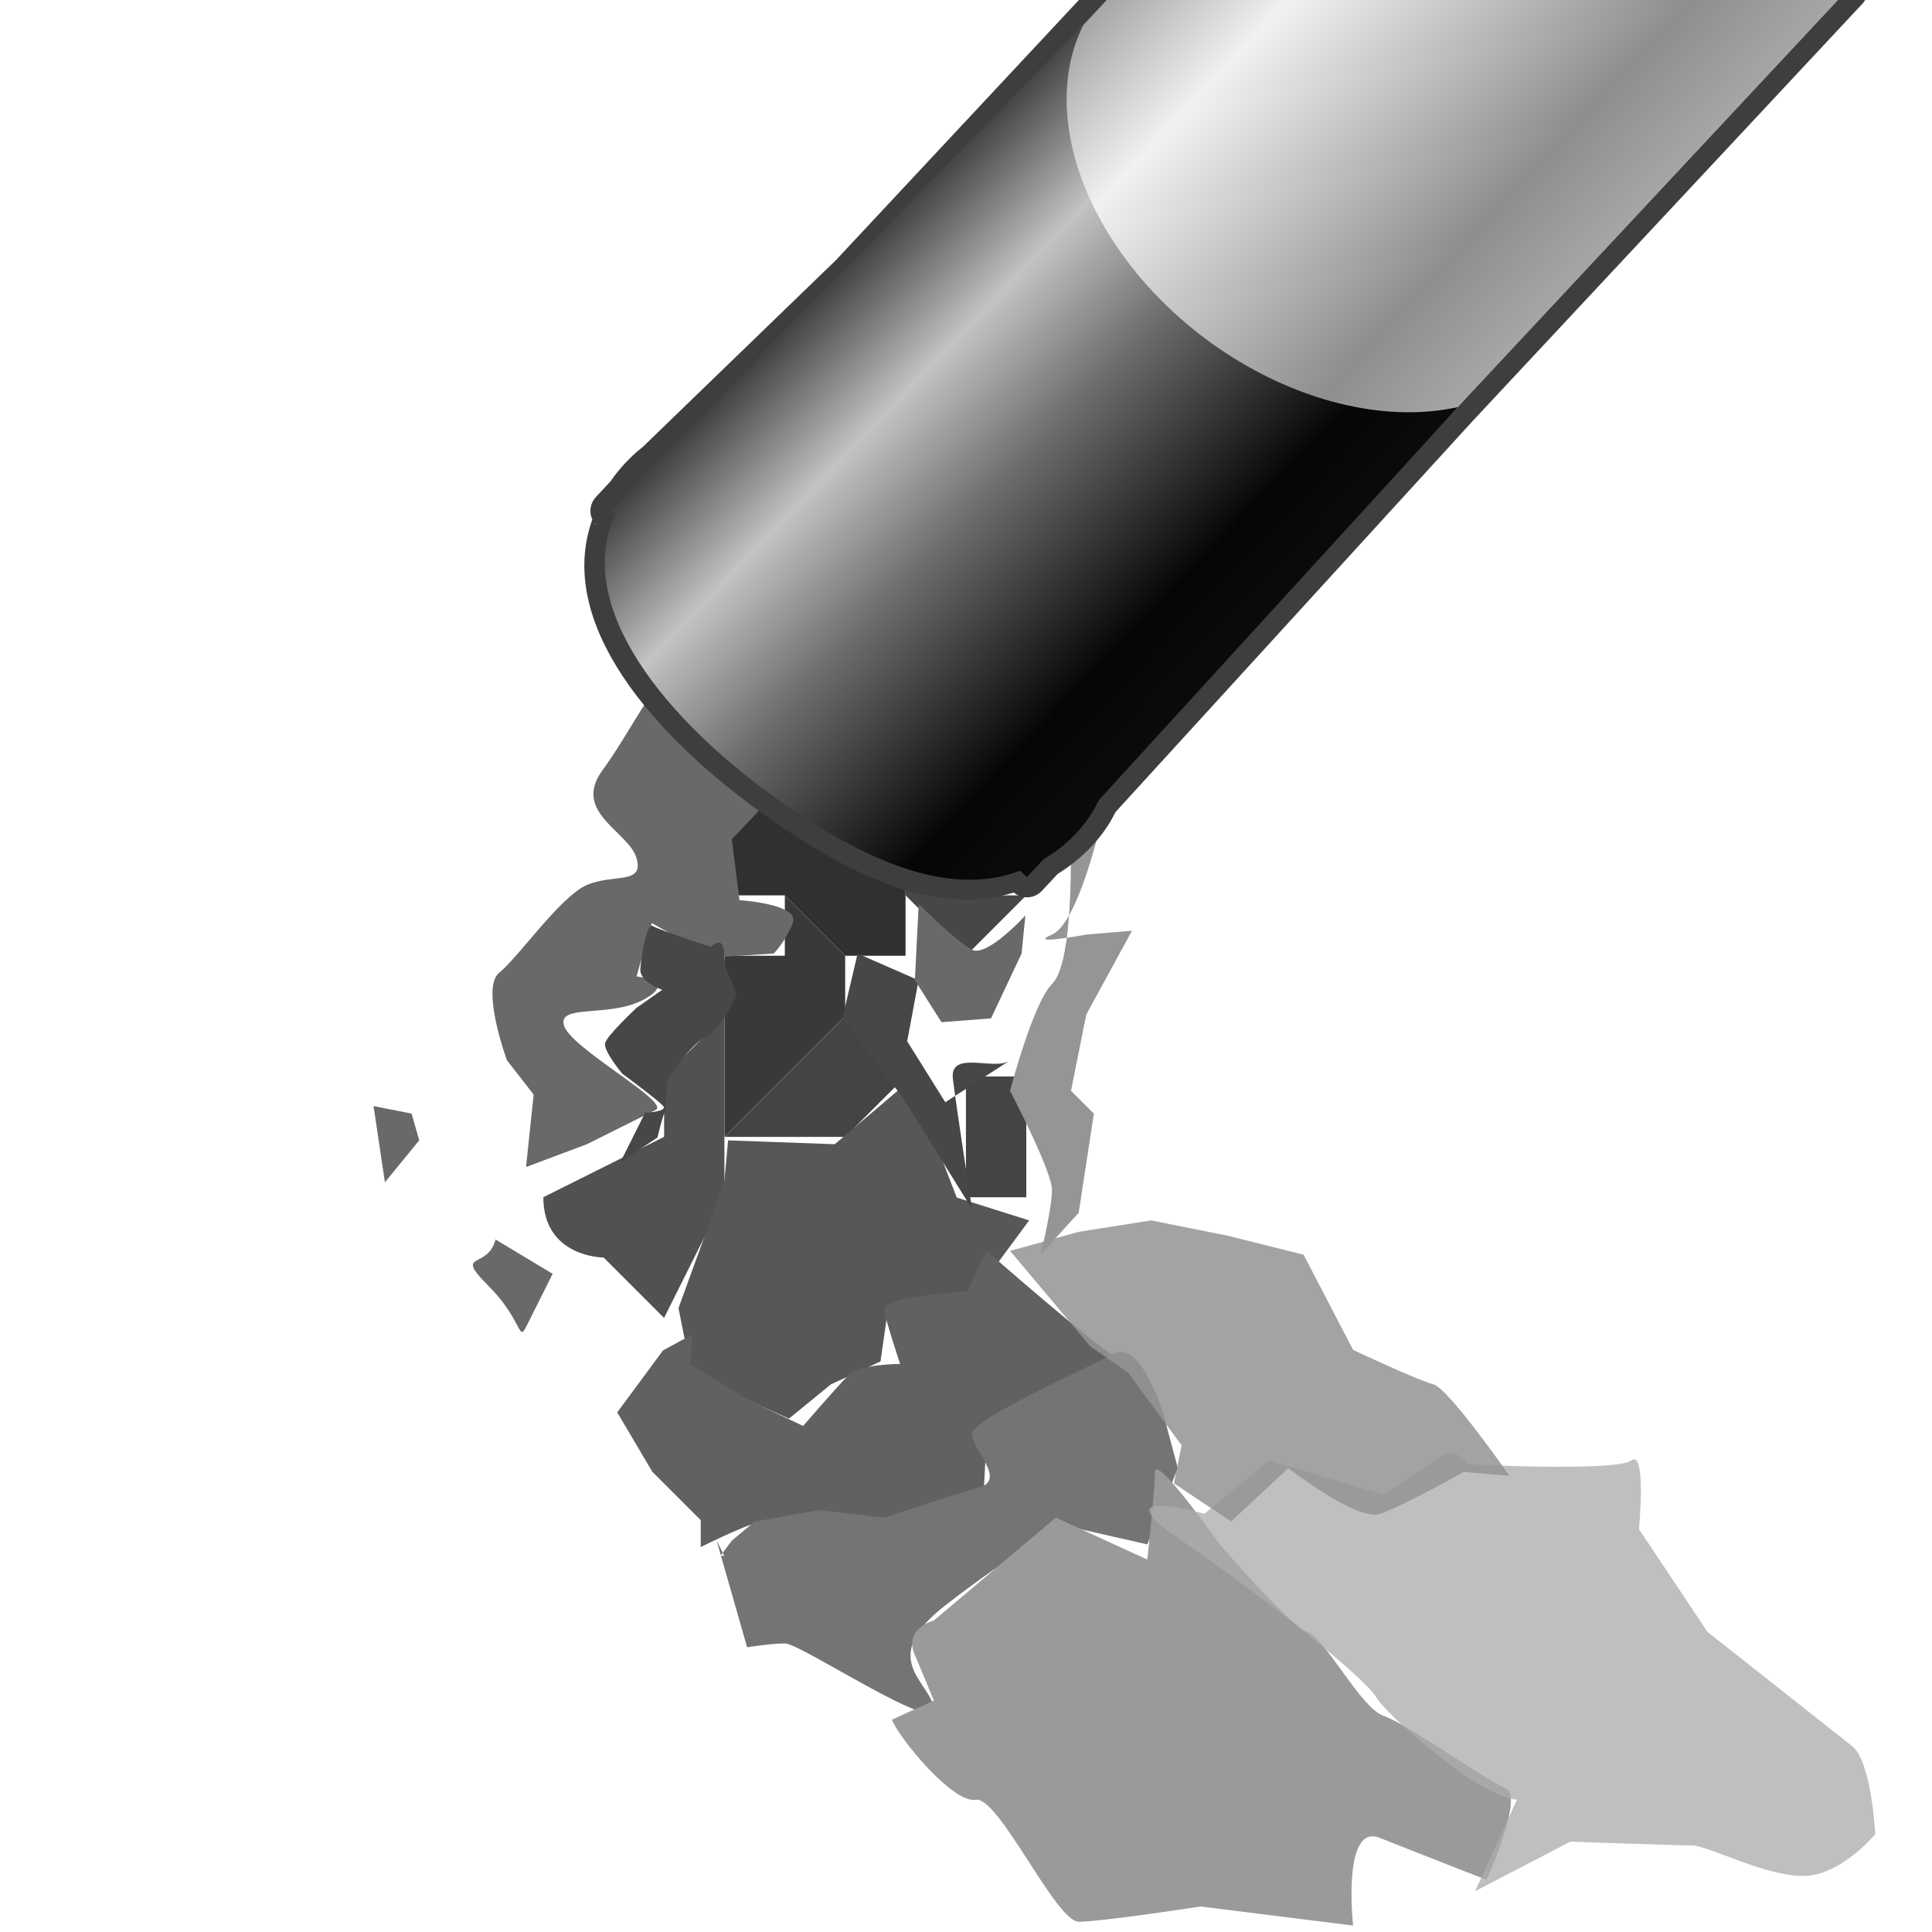 <svg height="32" viewBox="0 0 8.467 8.467" width="32" xmlns="http://www.w3.org/2000/svg" xmlns:xlink="http://www.w3.org/1999/xlink"><linearGradient id="a" gradientTransform="matrix(-2.762 -2.58 2.58 -2.762 0 -994.52)" gradientUnits="userSpaceOnUse" x1="-203.243" x2="-193.888" y1="-176.392" y2="-176.392"><stop offset="0" stop-color="#a6a6a6"/><stop offset=".199" stop-color="#8e8e8e"/><stop offset=".75" stop-color="#f1f1f1"/><stop offset=".875" stop-color="#ccc"/><stop offset="1" stop-color="#a6a6a6"/></linearGradient><linearGradient id="b" gradientUnits="userSpaceOnUse" x1="76.466" x2="50.721" y1="47.542" y2="22.899"><stop offset="0" stop-color="#0a0a0a"/><stop offset=".126" stop-color="#050505"/><stop offset=".498" stop-color="#6d6d6d"/><stop offset=".742" stop-color="#c3c3c3"/><stop offset="1" stop-color="#393939"/></linearGradient><filter id="c" color-interpolation-filters="sRGB" height="1.14" width="1.252" x="-.126" y="-.07"><feGaussianBlur stdDeviation=".121"/></filter><filter id="d" color-interpolation-filters="sRGB" height="1.28" width="1.3" x="-.15" y="-.14"><feGaussianBlur stdDeviation=".121"/></filter><filter id="e" color-interpolation-filters="sRGB" height="1.13" width="1.197" x="-.099" y="-.065"><feGaussianBlur stdDeviation=".121"/></filter><filter id="f" color-interpolation-filters="sRGB" height="1.434" width="1.724" x="-.362" y="-.217"><feGaussianBlur stdDeviation=".121"/></filter><filter id="g" color-interpolation-filters="sRGB" height="1.358" width="1.415" x="-.208" y="-.179"><feGaussianBlur stdDeviation=".121"/></filter><filter id="h" color-interpolation-filters="sRGB" height="1.066" width="1.106" x="-.053" y="-.033"><feGaussianBlur stdDeviation=".121"/></filter><filter id="i" color-interpolation-filters="sRGB" height="1.075" width="1.272" x="-.136" y="-.038"><feGaussianBlur stdDeviation=".121"/></filter><filter id="j" color-interpolation-filters="sRGB" height="1.11" width="1.066" x="-.033" y="-.055"><feGaussianBlur stdDeviation=".121"/></filter><filter id="k" color-interpolation-filters="sRGB" height="1.076" width="1.046" x="-.023" y="-.038"><feGaussianBlur stdDeviation=".121"/></filter><filter id="l" color-interpolation-filters="sRGB" height="1.073" width="1.054" x="-.027" y="-.036"><feGaussianBlur stdDeviation=".121"/></filter><filter id="m" color-interpolation-filters="sRGB" height="1.092" width="1.072" x="-.036" y="-.046"><feGaussianBlur stdDeviation=".121"/></filter><filter id="n" color-interpolation-filters="sRGB" height="1.112" width="1.066" x="-.033" y="-.056"><feGaussianBlur stdDeviation=".121"/></filter><filter id="o" color-interpolation-filters="sRGB" height="1.098" width="1.094" x="-.047" y="-.049"><feGaussianBlur stdDeviation=".121"/></filter><filter id="p" color-interpolation-filters="sRGB" height="1.274" width="1.549" x="-.274" y="-.137"><feGaussianBlur stdDeviation=".121"/></filter><filter id="q" color-interpolation-filters="sRGB" height="1.274" width="1.183" x="-.091" y="-.137"><feGaussianBlur stdDeviation=".121"/></filter><filter id="r" color-interpolation-filters="sRGB" height="1.11" width="1.183" x="-.091" y="-.055"><feGaussianBlur stdDeviation=".121"/></filter><filter id="s" color-interpolation-filters="sRGB" height="1.183" width="1.274" x="-.137" y="-.091"><feGaussianBlur stdDeviation=".121"/></filter><filter id="t" color-interpolation-filters="sRGB" height="1.137" width="1.274" x="-.137" y="-.069"><feGaussianBlur stdDeviation=".121"/></filter><filter id="u" color-interpolation-filters="sRGB" height="1.183" width="1.183" x="-.091" y="-.091"><feGaussianBlur stdDeviation=".121"/></filter><g transform="matrix(.25 0 0 .25 0 -65.828)"><g fill-rule="evenodd"><path d="m12.7 277.95v1.058h1.058l1.058 1.058h1.058v-1.058-1.058l-2.117-1.058z" fill="#303030" filter="url(#u)"/><path d="m13.758 279.008v1.058h-1.058v1.058 1.058 1.058l1.058-1.058s1.058-1.058 1.058-1.058v-1.058z" fill="#393939" filter="url(#t)"/><path d="m15.875 279.008 1.058 1.058 1.058-1.058h-1.058v-2.117l-1.058 1.058z" fill="#474747" filter="url(#s)"/><path d="m12.7 281.125-1.058 1.058v1.058l-2.117 1.058c0 1.058 1.058 1.058 1.058 1.058l1.058 1.058 1.058-2.117v-1.058z" fill="#515151" filter="url(#r)"/><path d="m12.7 283.242h1.058 1.058l1.058-1.058-1.058-1.058z" fill="#444" filter="url(#q)"/><path d="m16.933 282.183v2.117h1.058v-2.117z" fill="#444" filter="url(#p)"/><path d="m18.041 284.706-1.136 1.537h-1.336l-.134.935-.869.401-.735.601-1.336-.601-.401-.334-.2-1.002.802-2.205.067-.735 1.871.067 1.336-1.136.802 2.071z" fill="#575757" filter="url(#o)"/><path d="m11.623 286.984-.803 1.087.614 1.039.85.85v.472s.756-.378.992-.425c.236-.047 1.795.047 2.126.095.331.047 1.843-.661 1.843-.661l.047-.85s1.606-.803 1.795-1.039c.189-.236.661-.378.378-.52-.283-.142-2.173-1.795-2.173-1.795l-.331.709s-1.512.095-1.465.331c.047.236.283.945.283.945s-.709 0-.898.189-.803.898-.803.898l-.992-.472-.992-.614.047-.52z" fill="#616161" filter="url(#n)"/><path d="m12.562 290.318.535 1.871s.401-.067.668-.067c.267 0 2.673 1.604 2.606 1.136-.067-.468-1.002-.869.2-1.804 1.203-.935 2.071-1.403 2.071-1.403l1.47.334.535-1.336-.267-1.002s-.401-1.27-.869-1.002c-.468.267-2.472 1.136-2.472 1.403s.601.802.134.935c-.468.134-1.67.535-1.67.535l-1.136-.134-1.136.2-.401.334-.2.267h.067z" fill="#747474" filter="url(#m)"/><path d="m15.635 293.459c.134.334 1.069 1.47 1.47 1.403.401-.067 1.403 2.138 1.804 2.138s2.138-.267 2.138-.267l2.673.334s-.2-1.804.468-1.537 1.871.735 1.871.735.668-1.47.334-1.604c-.334-.134-1.737-1.136-2.138-1.27-.401-.134-1.002-1.336-1.336-1.47-.334-.134-1.537-1.537-1.537-1.537s-1.136-1.604-1.136-1.27c0 .334-.134 1.537-.134 1.537l-1.604-.735-2.138 1.804s-.535.134-.334.601c.2.468.334.802.334.802z" fill="#9a9a9a" filter="url(#l)"/><path d="m25.858 296.465 1.67-.869s1.871.067 2.138.067c.267 0 1.27.535 1.938.535.668 0 1.27-.735 1.27-.735s-.067-1.27-.401-1.537c-.334-.267-2.539-2.005-2.539-2.005l-1.203-1.804s.134-1.403-.134-1.203c-.267.2-2.873.067-2.873.067s-.2-.334-.468-.134c-.267.2-1.002.668-1.002.668l-2.005-.601-1.136.935s-1.871-.535-.401.468 3.207 2.405 3.408 2.74c.2.334 1.336 1.27 1.804 1.537s.668.267.668.267z" fill="#acacac" fill-opacity=".766" filter="url(#k)"/><path d="m26.46 289.182s-1.069-1.537-1.336-1.604c-.267-.067-1.403-.601-1.403-.601l-.869-1.67-1.336-.334-1.336-.267-1.27.2-1.203.334 1.403 1.67.668.468.935 1.27-.134.668 1.002.668 1.002-.935s1.203.935 1.604.802c.401-.134 1.47-.735 1.47-.735z" fill="#959595" fill-opacity=".86" filter="url(#j)"/><path d="m18.909 284.572.267-1.737-.401-.401.267-1.336.802-1.47-.802.067s-1.069.2-.601 0c.468-.2.869-2.005.869-2.005s-.535-.401-.535.334 0 2.205-.334 2.539-.735 1.871-.735 1.871.735 1.403.735 1.737-.2 1.136-.2 1.136z" fill="#959595" filter="url(#i)"/><path d="m9.221 283.77.134-1.27-.468-.601s-.468-1.27-.134-1.537c.334-.267 1.069-1.336 1.537-1.537.468-.2 1.002 0 .869-.468-.134-.468-1.136-.802-.601-1.537s1.069-1.871 1.336-1.804c.267.067 1.47 1.27 1.47 1.27l.735.401-1.27 1.336.134 1.069s1.069.067.935.401c-.134.334-.334.535-.334.535l-1.069.067-1.069-.601-.267.935s.735.067.134.401c-.601.334-1.537.067-1.403.468.134.401 1.871 1.336 1.604 1.47-.267.134-1.203.601-1.203.601z" fill="#696969" filter="url(#h)"/><path d="m8.686 285.04c-.134.535-.735.2-.134.802.601.601.535 1.002.668.735.134-.267.468-.935.468-.935z" fill="#696969" filter="url(#g)"/><path d="m6.548 282.701.2 1.336.601-.735-.134-.468z" fill="#696969" filter="url(#f)"/><path d="m17.707 281.899c-.267.2-1.069-.2-1.002.334.067.535.334 2.272.334 2.272l-1.203-1.938-1.069-1.403.267-1.136 1.069.468-.2 1.069.668 1.069z" fill="#474747" filter="url(#e)"/><path d="m16.504 281.231.869-.067.535-1.136.067-.668s-.668.735-.935.601c-.267-.134-.935-.802-.935-.802l-.067 1.336z" fill="#696969" filter="url(#d)"/><path d="m11.092 283.252.217-.434s.401-.017.317-.117c-.084-.1-.718-.568-.718-.568s-.334-.401-.301-.535c.033-.134.551-.618.551-.618l.451-.317s-.401-.134-.384-.367c.017-.234.117-.819.217-.752.1.067 1.019.367 1.019.367s.234-.234.234.134c0 .367.267.635.2.752-.067.117-.251.551-.518.685-.267.134-.685.752-.685.752s-.017.535-.05.601c-.033.067-.117.418-.117.418l-.651.434z" fill="#474747" filter="url(#c)"/></g><path d="m72 0-1.312 1.406-15.389 16.475-12.773 12.354c-.829.655-1.55 1.424-2.145 2.289l-.965 1.033c-.373.401-.466.988-.234 1.484-2.444 6.835 3.976 14.303 11.598 19.695 5.457 3.85 11.101 6.581 16.287 4.982.546.462 1.358.416 1.848-.105l1.059-1.131c1.383-.864 2.558-1.982 3.41-3.344l.004-.008c.146-.237.275-.486.402-.734l23.629-25.871 25.785-27.607c.255-.272.356-.599.354-.918zm-32.67 35.287c.046.061.098.118.154.17l-.154-.143z" fill="#3e3e3e" transform="matrix(.265 0 0 .265 0 263.133)"/><path d="m73.838 0-31.029 33.223 25.84 24.133 53.572-57.355z" fill="url(#a)" transform="matrix(.265 0 0 .265 0 263.133)"/><path d="m71.67 2.322-28.243 28.906c-.79.612-1.467 1.336-2.016 2.158l-1.014 1.086.275.256c-2.737 6.099 3.339 13.573 10.881 18.91 5.472 3.86 11.174 6.47 15.926 4.634l.453.422 1.1-1.178c1.33-.777 2.417-1.823 3.211-3.092.166-.269.318-.547.457-.834l23.734-25.984c-4.843 1.071-10.796-.411-15.916-3.963-8.164-5.664-12.029-14.976-8.85-21.322z" fill="url(#b)" transform="matrix(.265 0 0 .265 0 263.133)"/></g></svg>